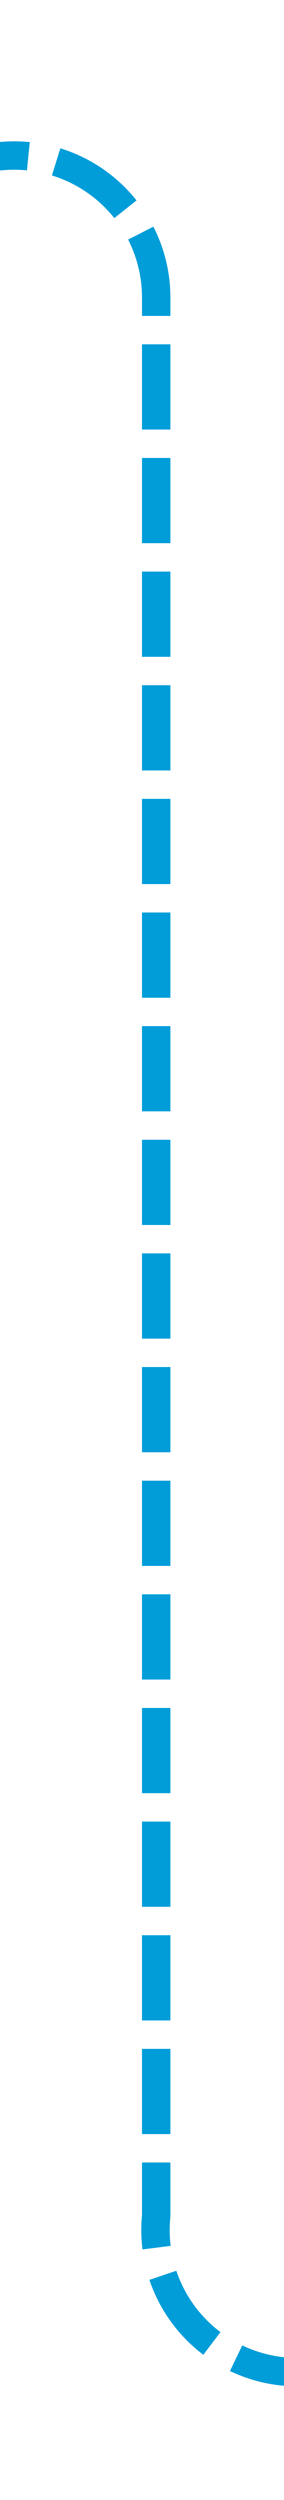 ﻿<?xml version="1.0" encoding="utf-8"?>
<svg version="1.1" xmlns:xlink="http://www.w3.org/1999/xlink" width="10px" height="88px" preserveAspectRatio="xMidYMin meet" viewBox="5876 1226  8 88" xmlns="http://www.w3.org/2000/svg">
  <path d="M 5777 1231.5  L 5875 1231.5  A 5 5 0 0 1 5880.5 1236.5 L 5880.5 1304  A 5 5 0 0 0 5885.5 1309.5 L 5894 1309.5  " stroke-width="1" stroke-dasharray="3,1" stroke="#009dd9" fill="none" />
  <path d="M 5781 1234  L 5781 1229  L 5776 1229  L 5776 1234  L 5781 1234  Z M 5890 1307  L 5890 1312  L 5895 1312  L 5895 1307  L 5890 1307  Z " fill-rule="nonzero" fill="#009dd9" stroke="none" />
</svg>